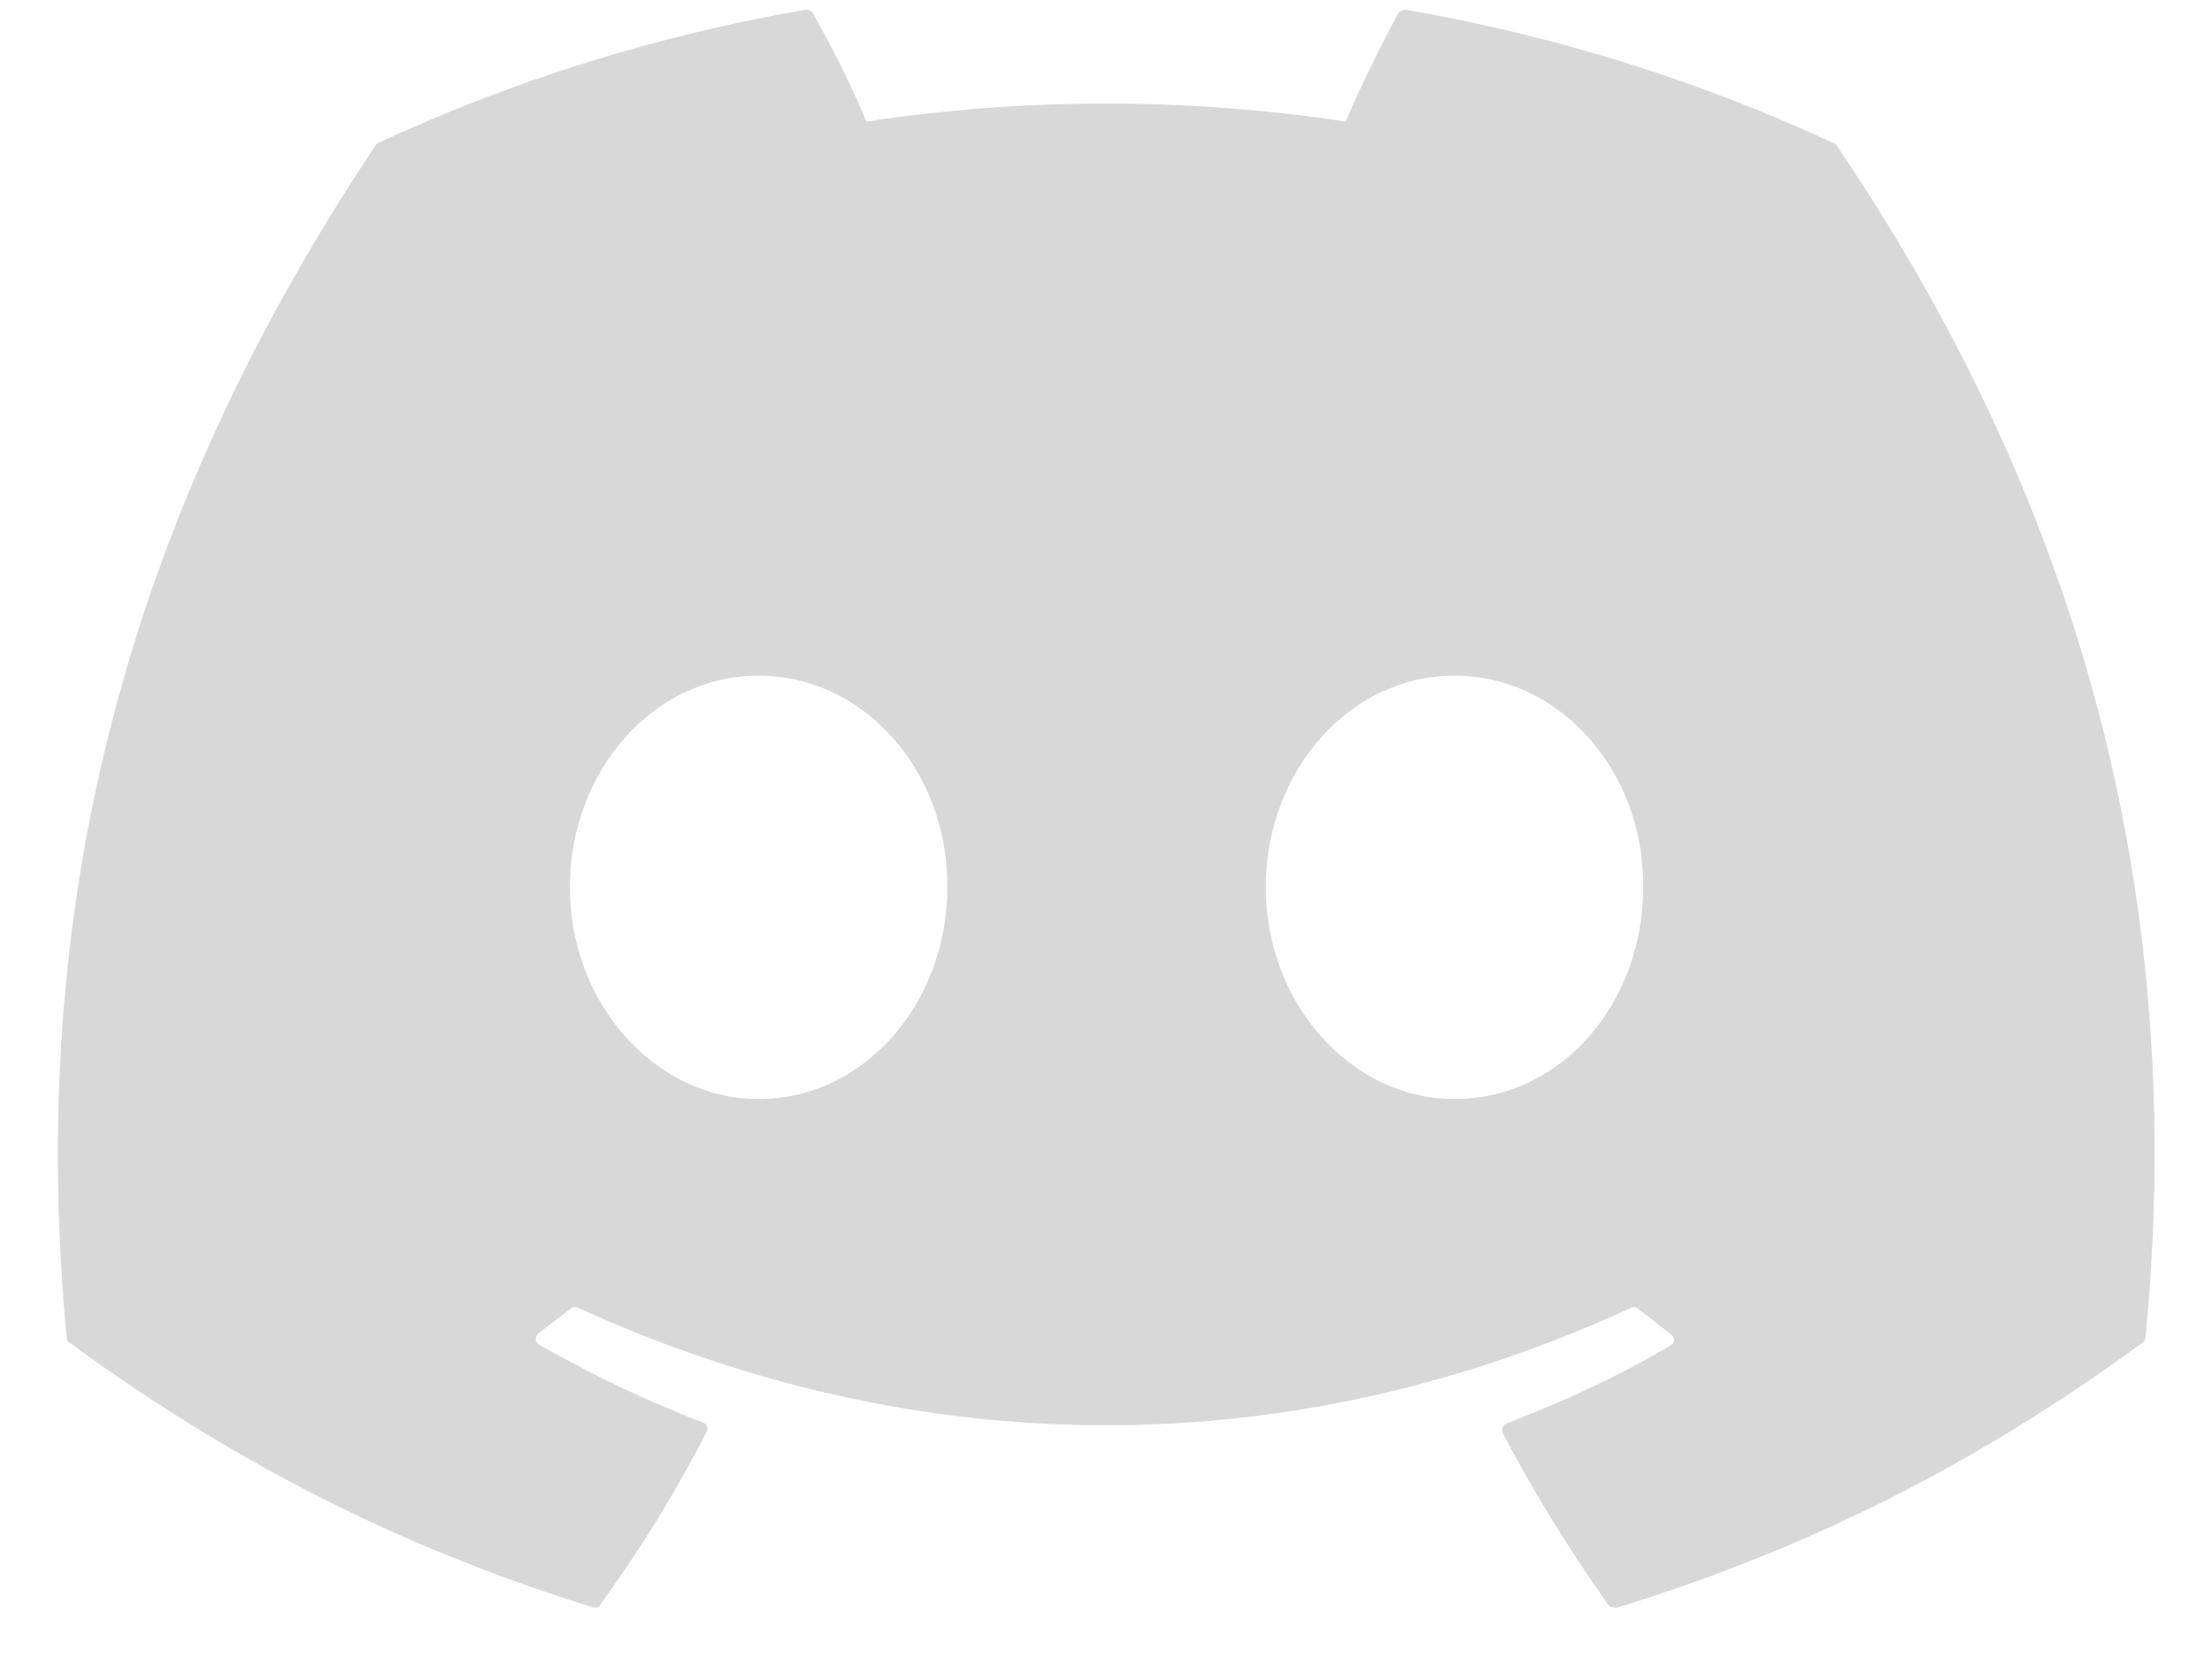 <svg width="36" height="27" viewBox="0 0 36 27" fill="none" xmlns="http://www.w3.org/2000/svg">
<path d="M29.815 2.319C27.653 1.312 25.313 0.58 22.876 0.158C22.855 0.157 22.833 0.161 22.814 0.17C22.794 0.178 22.776 0.191 22.762 0.207C22.47 0.743 22.128 1.442 21.901 1.978C19.316 1.588 16.686 1.588 14.101 1.978C13.873 1.425 13.532 0.743 13.223 0.207C13.207 0.174 13.158 0.158 13.11 0.158C10.672 0.58 8.348 1.312 6.171 2.319C6.155 2.319 6.138 2.335 6.122 2.352C1.702 8.965 0.483 15.4 1.085 21.77C1.085 21.803 1.101 21.835 1.133 21.852C4.058 23.997 6.87 25.297 9.648 26.158C9.697 26.174 9.746 26.158 9.762 26.125C10.412 25.232 10.997 24.289 11.501 23.298C11.533 23.233 11.501 23.168 11.436 23.151C10.51 22.794 9.632 22.372 8.771 21.884C8.706 21.852 8.706 21.754 8.755 21.705C8.933 21.575 9.112 21.429 9.291 21.299C9.323 21.267 9.372 21.267 9.405 21.283C14.995 23.834 21.023 23.834 26.548 21.283C26.581 21.267 26.63 21.267 26.662 21.299C26.841 21.445 27.02 21.575 27.198 21.721C27.263 21.77 27.263 21.868 27.182 21.9C26.337 22.404 25.443 22.81 24.517 23.168C24.452 23.184 24.436 23.265 24.452 23.314C24.972 24.305 25.557 25.248 26.191 26.142C26.24 26.158 26.288 26.174 26.337 26.158C29.132 25.297 31.943 23.997 34.868 21.852C34.901 21.835 34.917 21.803 34.917 21.77C35.632 14.409 33.731 8.023 29.88 2.352C29.863 2.335 29.847 2.319 29.815 2.319ZM12.346 17.887C10.672 17.887 9.275 16.343 9.275 14.441C9.275 12.54 10.64 10.996 12.346 10.996C14.068 10.996 15.433 12.556 15.417 14.441C15.417 16.343 14.052 17.887 12.346 17.887ZM23.672 17.887C21.998 17.887 20.601 16.343 20.601 14.441C20.601 12.54 21.966 10.996 23.672 10.996C25.395 10.996 26.76 12.556 26.743 14.441C26.743 16.343 25.395 17.887 23.672 17.887Z" fill="#D8D8D8"/>
</svg>
